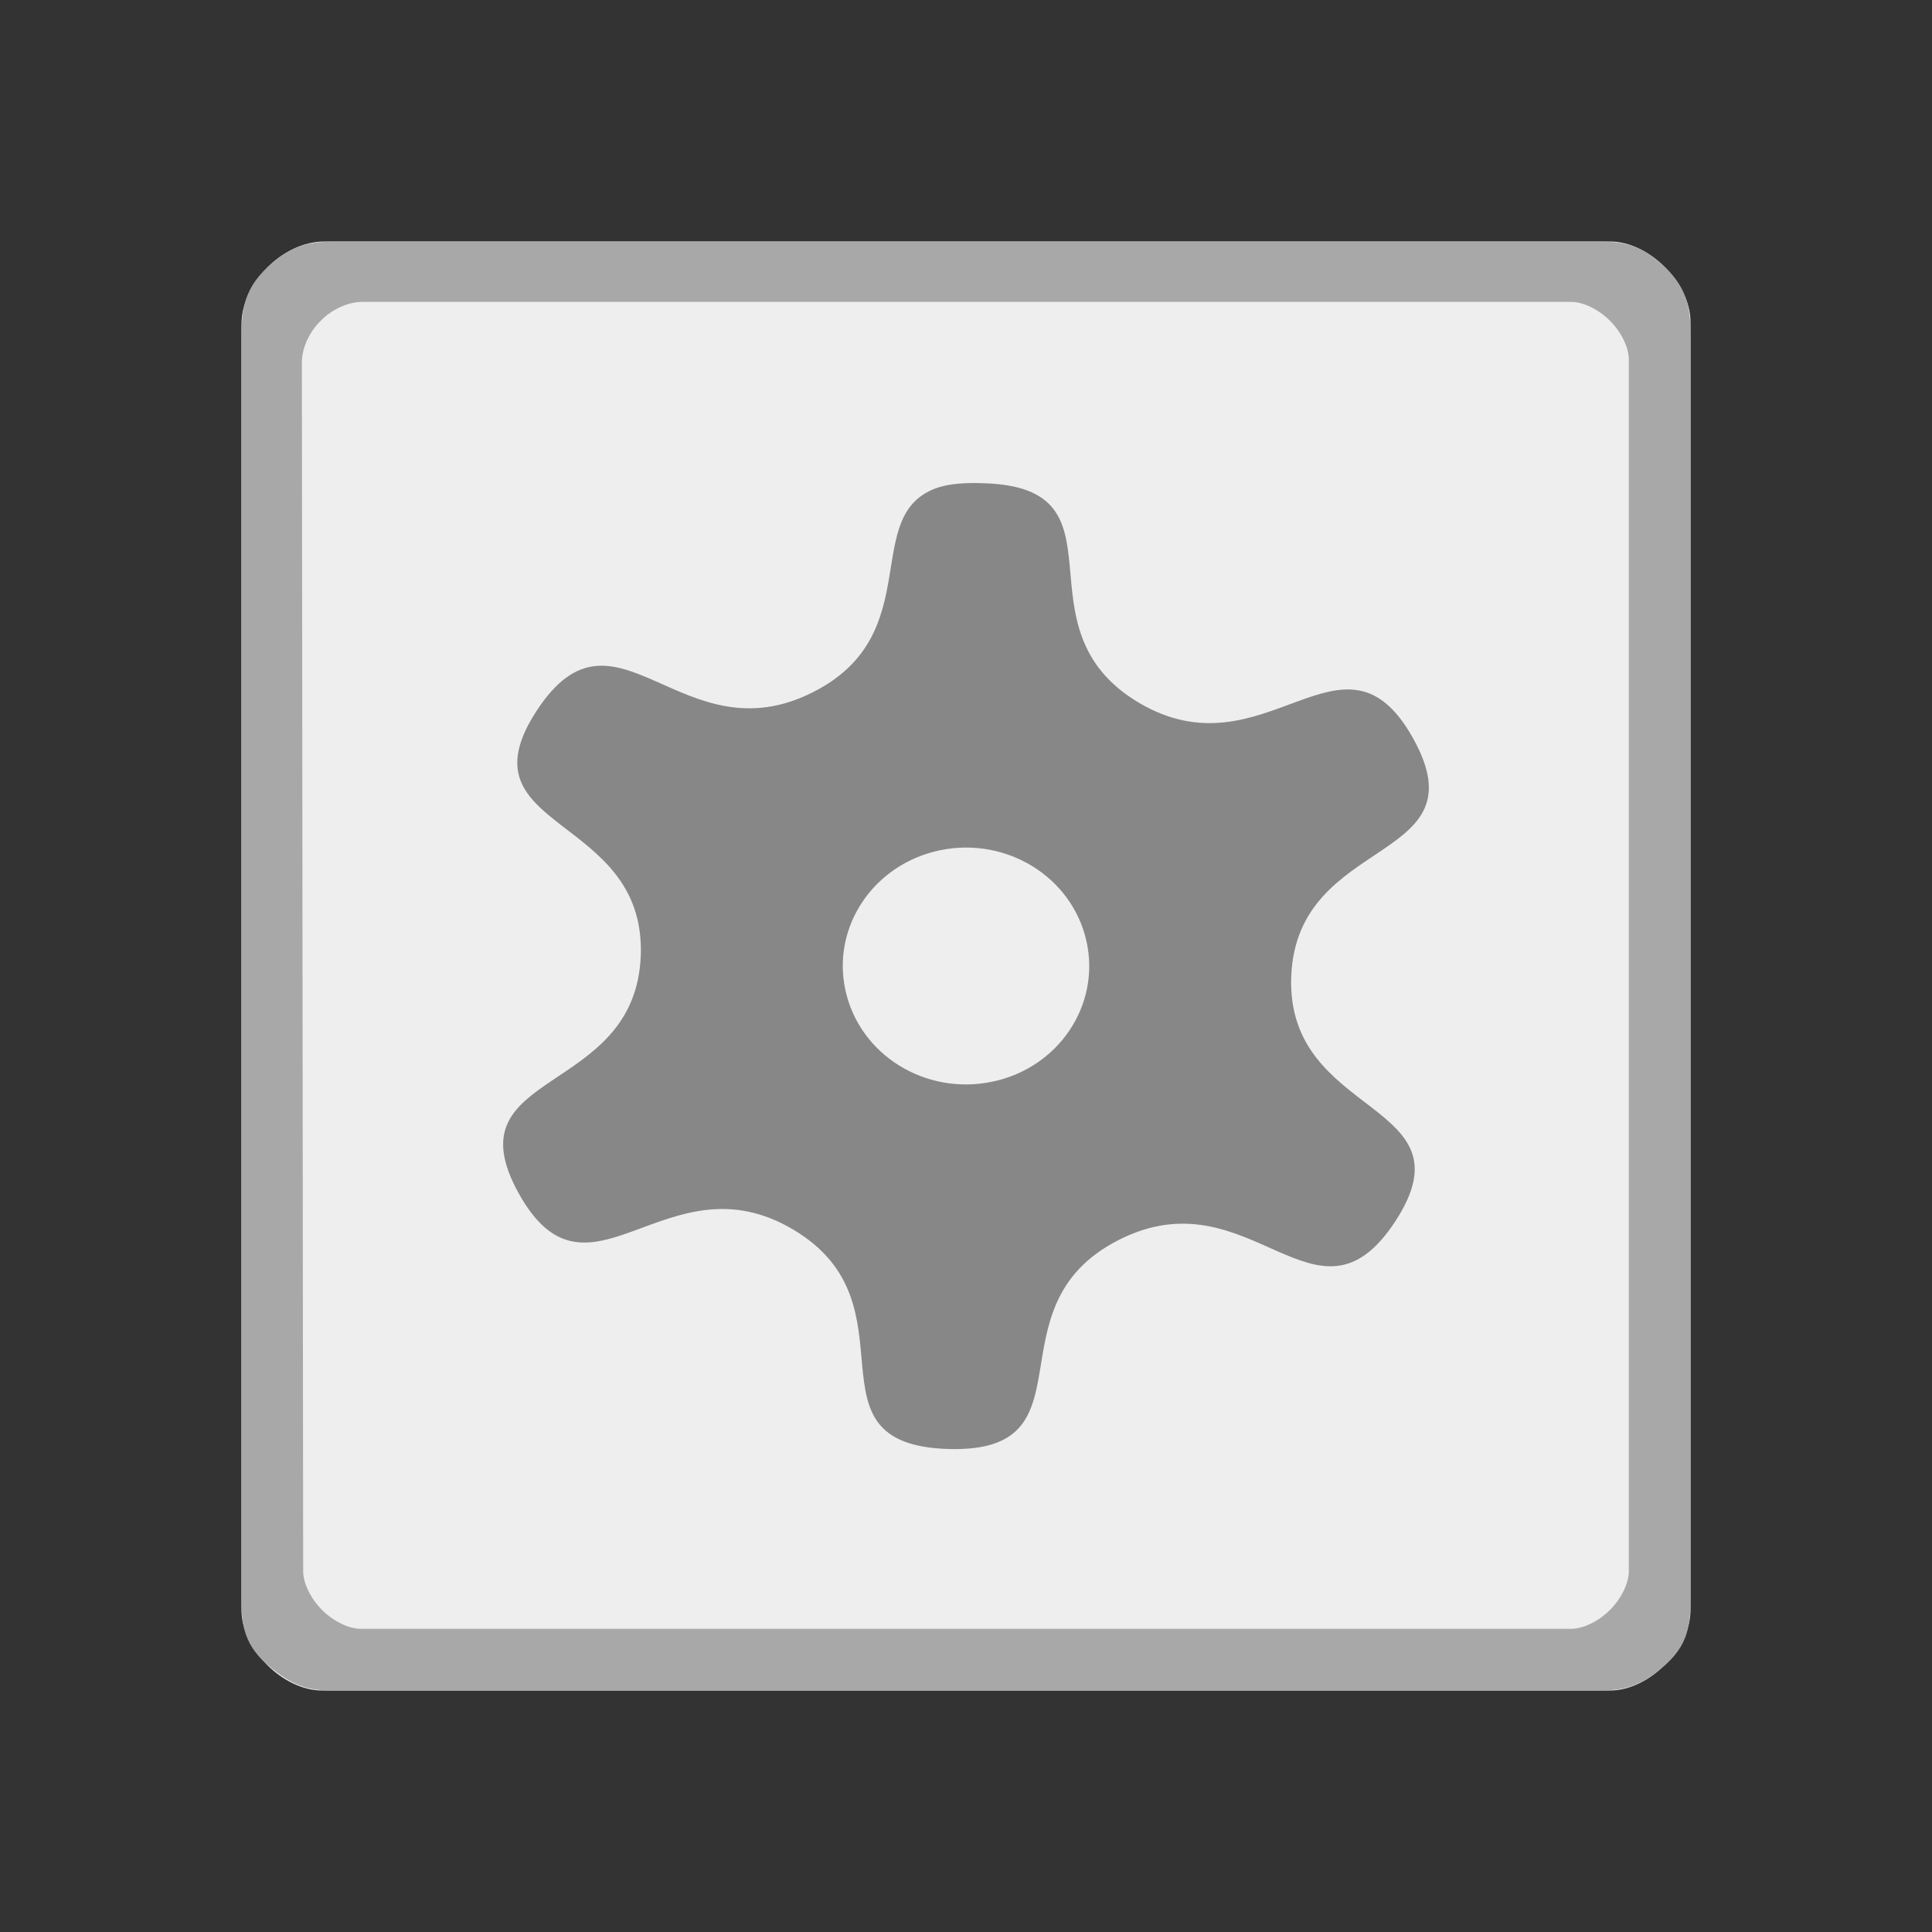 <?xml version="1.0" encoding="UTF-8" standalone="no"?>
<svg
   xmlns:dc="http://purl.org/dc/elements/1.1/"
   xmlns:cc="http://creativecommons.org/ns#"
   xmlns:rdf="http://www.w3.org/1999/02/22-rdf-syntax-ns#"
   xmlns:svg="http://www.w3.org/2000/svg"
   xmlns="http://www.w3.org/2000/svg"
   xmlns:sodipodi="http://sodipodi.sourceforge.net/DTD/sodipodi-0.dtd"
   xmlns:inkscape="http://www.inkscape.org/namespaces/inkscape"
   width="96"
   height="96"
   viewBox="0 0 96 96"
   version="1.1"
   id="svg9"
   sodipodi:docname="application-executable.svg"
   inkscape:version="0.92.2 (5c3e80d, 2017-08-06)">
  <rect x="0" y="0" width="96" height="96" fill="#333333" stroke="none"/>
  <defs
     id="defs13" />
  <sodipodi:namedview
     pagecolor="#ffffff"
     bordercolor="#666666"
     borderopacity="1"
     objecttolerance="10"
     gridtolerance="10"
     guidetolerance="10"
     inkscape:pageopacity="0"
     inkscape:pageshadow="2"
     inkscape:window-width="2073"
     inkscape:window-height="1133"
     id="namedview11"
     showgrid="false"
     inkscape:zoom="1.84375"
     inkscape:cx="-97.893515"
     inkscape:cy="90.378742"
     inkscape:window-x="830"
     inkscape:window-y="600"
     inkscape:window-maximized="0"
     inkscape:current-layer="svg9" />
  <g
     id="surface1"
     transform="scale(0.75)">
    <path
       style="fill:#eeeeee;fill-opacity:1;fill-rule:nonzero;stroke:none"
       d="M 21.484,16 C 18.75,16 16,18.75 16,21.484 V 106.672 C 16,109.25 18.75,112 21.328,112 H 106.672 C 109.25,112 112,109.25 112,106.672 V 21.328 C 112,18.75 109.25,16 106.672,16 Z m 0,0"
       id="path2"
       inkscape:connector-curvature="0" />
    <path
       style="fill:#878787;fill-opacity:1;fill-rule:nonzero;stroke:none"
       d="M 62.203,32.281 C 56.859,34 61.547,41.953 53.891,45.844 45.156,50.297 40.812,39.062 35.562,47.078 c -5.25,8.031 7.234,6.781 6.891,16.234 C 42.094,72.75 29.734,70.75 34.375,79.078 39.016,87.406 44.172,76.469 52.562,81.469 60.953,86.453 52.922,95.688 62.812,96 72.703,96.297 65.359,86.609 74.109,82.156 82.844,77.703 87.188,88.938 92.438,80.922 c 5.25,-8.031 -7.234,-6.781 -6.891,-16.219 0.359,-9.453 12.719,-7.438 8.078,-15.781 -4.641,-8.328 -9.797,2.609 -18.188,-2.375 -8.391,-5 -0.359,-14.234 -10.25,-14.531 -1.234,-0.047 -2.219,0.031 -2.984,0.266 z m 0.094,24.047 c 4.422,-0.906 8.75,1.797 9.688,6.047 0.938,4.234 -1.875,8.406 -6.281,9.297 -4.422,0.906 -8.75,-1.797 -9.688,-6.047 -0.938,-4.234 1.875,-8.391 6.281,-9.297 z m 0,0"
       id="path4"
       inkscape:connector-curvature="0" />
    <path
       style="fill:#a8a8a8;fill-opacity:1;fill-rule:nonzero;stroke:none"
       d="m 22.672,16 c -1.781,0 -3.141,0 -4.938,1.703 C 16,19.281 16,20.891 16,22.672 V 105.5 c 0,1.734 -0.039,3.273 1.695,4.773 C 19.688,112 20.766,112 22.5,112 h 83 c 1.734,0 2.953,0 4.891,-1.75 C 112.039,108.758 112,107.234 112,105.5 v -83 c 0,-1.734 -0.031,-3.195 -1.672,-4.781 C 108.547,16 107.234,16 105.5,16 Z M 24,20 h 80.086 c 0.781,0 1.797,0.469 2.578,1.25 0.781,0.781 1.25,1.797 1.25,2.578 v 80.258 c 0,0.781 -0.469,1.797 -1.25,2.578 -0.781,0.781 -1.797,1.25 -2.578,1.25 H 23.914 c -0.781,0 -1.797,-0.469 -2.578,-1.25 -0.781,-0.781 -1.25,-1.797 -1.25,-2.578 L 20,24 c 0,-0.891 0.453,-1.969 1.25,-2.75 C 22.031,20.453 23.109,20 24,20 Z m 0,0"
       id="path6"
       inkscape:connector-curvature="0" />
  </g>
</svg>
